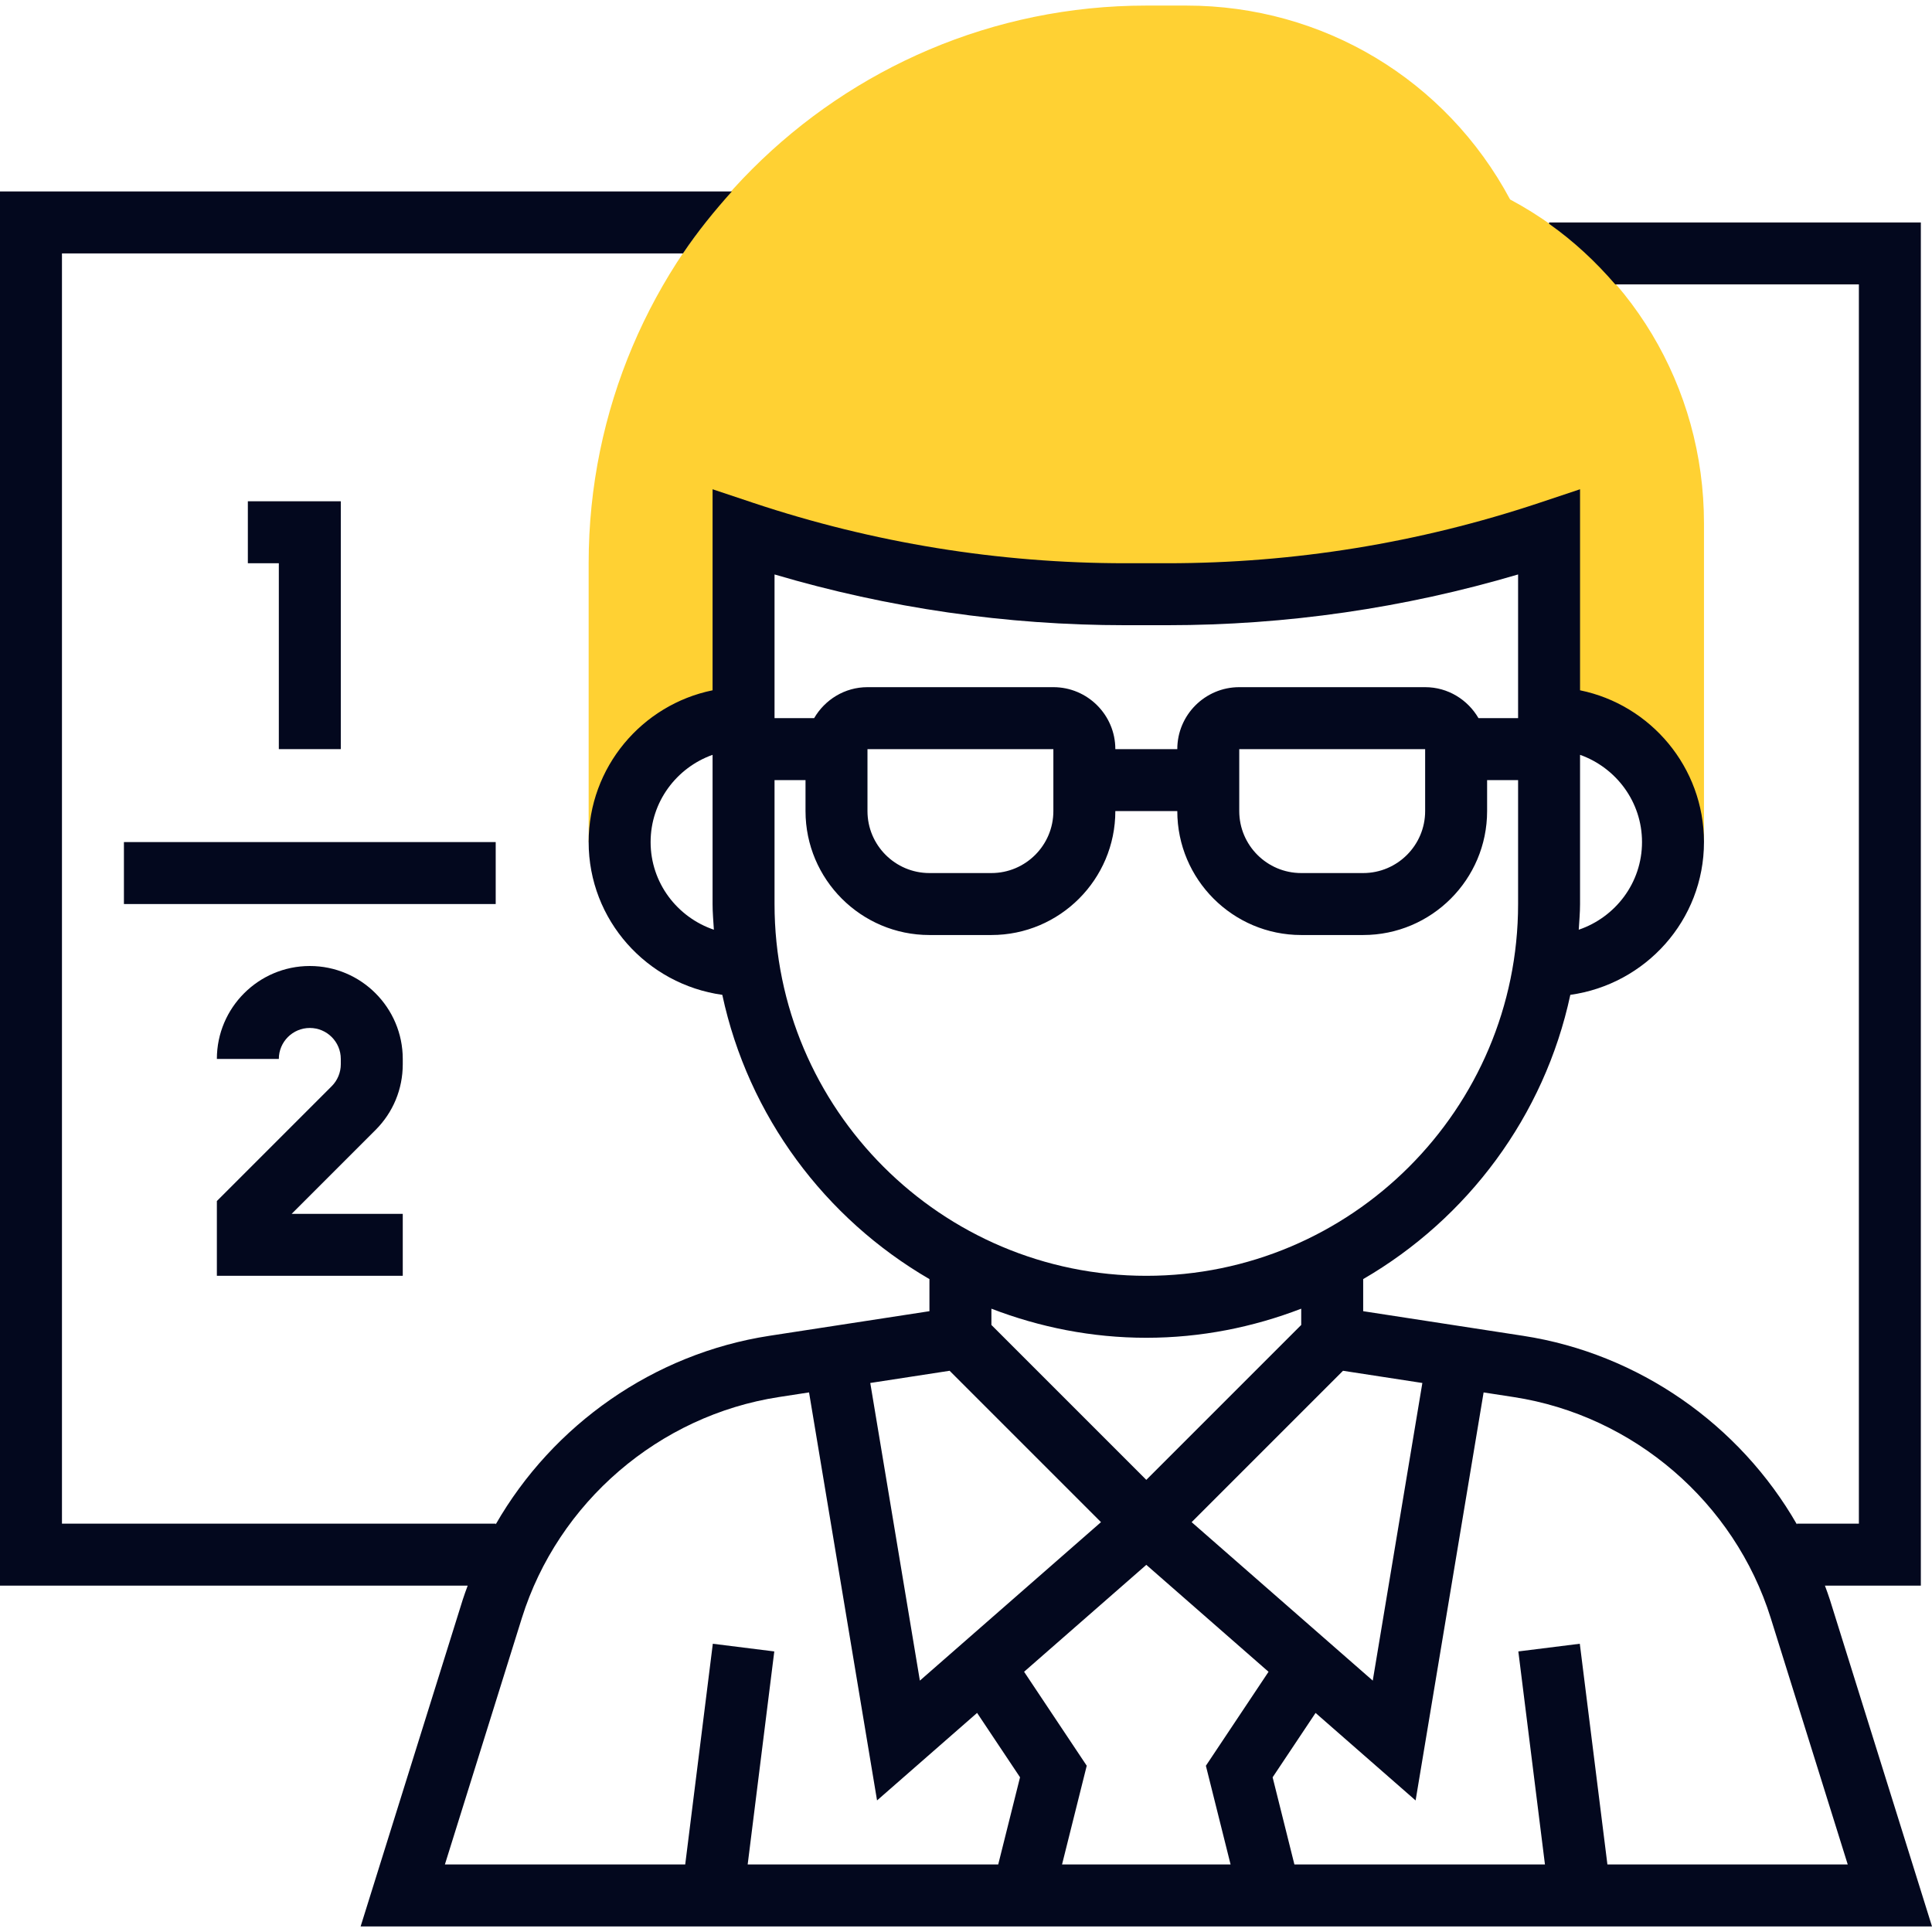 <?xml version="1.0"?>
<svg xmlns="http://www.w3.org/2000/svg" xmlns:xlink="http://www.w3.org/1999/xlink" version="1.1" id="Capa_1" x="0px" y="0px" viewBox="0 0 498.88 498.88" style="enable-background:new 0 0 498.88 498.88;" xml:space="preserve" width="512px" height="512px" class=""><g><path style="fill:#FFD133" d="M389.936,51.504C373.384,20.56,341.592,1.44,306.336,1.44H296c-79.4,0-144,64.6-144,144v72h8  c0-17.672,14.328-32,32-32v-48c31.792,10.6,65.08,16,98.592,16h10.816c33.512,0,66.8-5.4,98.592-16v48c17.672,0,32,14.328,32,32h8  v-82.336C440,99.848,420.88,68.056,389.936,51.504z" data-original="#03081e" class="active-path" data-old_color="#03081e"/><path d="M93.12,497.44h405.76l-26.376-84.392c-0.384-1.224-0.84-2.408-1.272-3.608H496v-352h-96v0.352  c6.408,4.528,12.08,9.824,17.088,15.648H480v320h-16v0.192c-14.768-25.728-40.808-44.096-70.688-48.696L352,338.576v-8.288  c26.92-15.624,46.784-42.072,53.488-73.4C424.928,254.176,440,237.616,440,217.44c0-19.312-13.768-35.472-32-39.192v-51.912  l-10.528,3.512c-31.04,10.352-63.36,15.592-96.064,15.592h-10.816c-32.704,0-65.024-5.24-96.064-15.584L184,126.336v51.912  c-18.232,3.72-32,19.872-32,39.192c0,20.176,15.072,36.736,34.512,39.448c6.704,31.328,26.568,57.776,53.488,73.4v8.288  l-41.312,6.352c-29.88,4.6-55.92,22.968-70.688,48.696v-0.184H16v-328h160.352c3.8-5.664,8.088-10.944,12.624-16H0v360h120.768  c-0.432,1.2-0.888,2.384-1.272,3.608L93.12,497.44z M245.208,353.96l39.088,39.088l-46.768,40.92l-12.808-76.856L245.208,353.96z   M296,404.072l31.56,27.616l-16.176,24.264l6.376,25.488h-43.52l6.376-25.496L264.44,431.68L296,404.072z M346.792,353.96  l20.488,3.152l-12.808,76.856l-46.768-40.92L346.792,353.96z M457.24,417.816l19.88,63.624h-62.056l-7.128-56.992l-15.872,1.984  l6.872,55.008H334.24l-5.624-22.504l11.088-16.624l25.832,22.6l17.56-105.36l7.784,1.2  C421.84,365.512,447.888,387.92,457.24,417.816z M424,217.44c0,10.536-6.872,19.416-16.336,22.632  c0.128-2.208,0.336-4.392,0.336-6.632v-38.528C417.288,198.224,424,207.024,424,217.44z M290.592,161.44h10.816  c30.744,0,61.168-4.408,90.592-13.104v37.104h-10.224c-2.776-4.76-7.88-8-13.776-8h-48c-8.824,0-16,7.176-16,16h-16  c0-8.824-7.176-16-16-16h-48c-5.896,0-11,3.24-13.776,8H200v-37.104C229.432,157.032,259.848,161.44,290.592,161.44z M368,193.44v16  c0,8.824-7.176,16-16,16h-16c-8.824,0-16-7.176-16-16v-16H368z M272,193.44v16c0,8.824-7.176,16-16,16h-16c-8.824,0-16-7.176-16-16  v-16H272z M168,217.44c0-10.416,6.712-19.216,16-22.528v38.528c0,2.24,0.208,4.424,0.336,6.632  C174.872,236.856,168,227.976,168,217.44z M200,233.44v-32h8v8c0,17.648,14.352,32,32,32h16c17.648,0,32-14.352,32-32h16  c0,17.648,14.352,32,32,32h16c17.648,0,32-14.352,32-32v-8h8v32c0,52.936-43.064,96-96,96S200,286.376,200,233.44z M296,345.44  c14.104,0,27.56-2.728,40-7.512v4.2l-40,40l-40-40v-4.2C268.44,342.712,281.896,345.44,296,345.44z M201.128,360.744l7.784-1.2  l17.56,105.36l25.832-22.6l11.088,16.624l-5.632,22.512h-64.696l6.872-55.008l-15.872-1.984l-7.128,56.992H114.88l19.872-63.624  C144.112,387.92,170.16,365.512,201.128,360.744z" data-original="#000000" class="" data-old_color="#000000" style="fill:#03081e"/><polygon points="88,193.44 88,129.44 64,129.44 64,145.44 72,145.44 72,193.44 " data-original="#000000" class="" data-old_color="#000000" style="fill:#03081e"/><rect x="32" y="217.44" width="96" height="16" data-original="#000000" class="" data-old_color="#000000" style="fill:#03081e"/><path d="M104,274.816v-1.376c0-13.232-10.768-24-24-24s-24,10.768-24,24h16c0-4.416,3.584-8,8-8s8,3.584,8,8v1.376  c0,2.104-0.848,4.168-2.344,5.656L56,310.128v19.312h48v-16H75.312l21.656-21.656C101.504,287.256,104,281.224,104,274.816z" data-original="#000000" class="" data-old_color="#000000" style="fill:#03081e"/></g> </svg>
